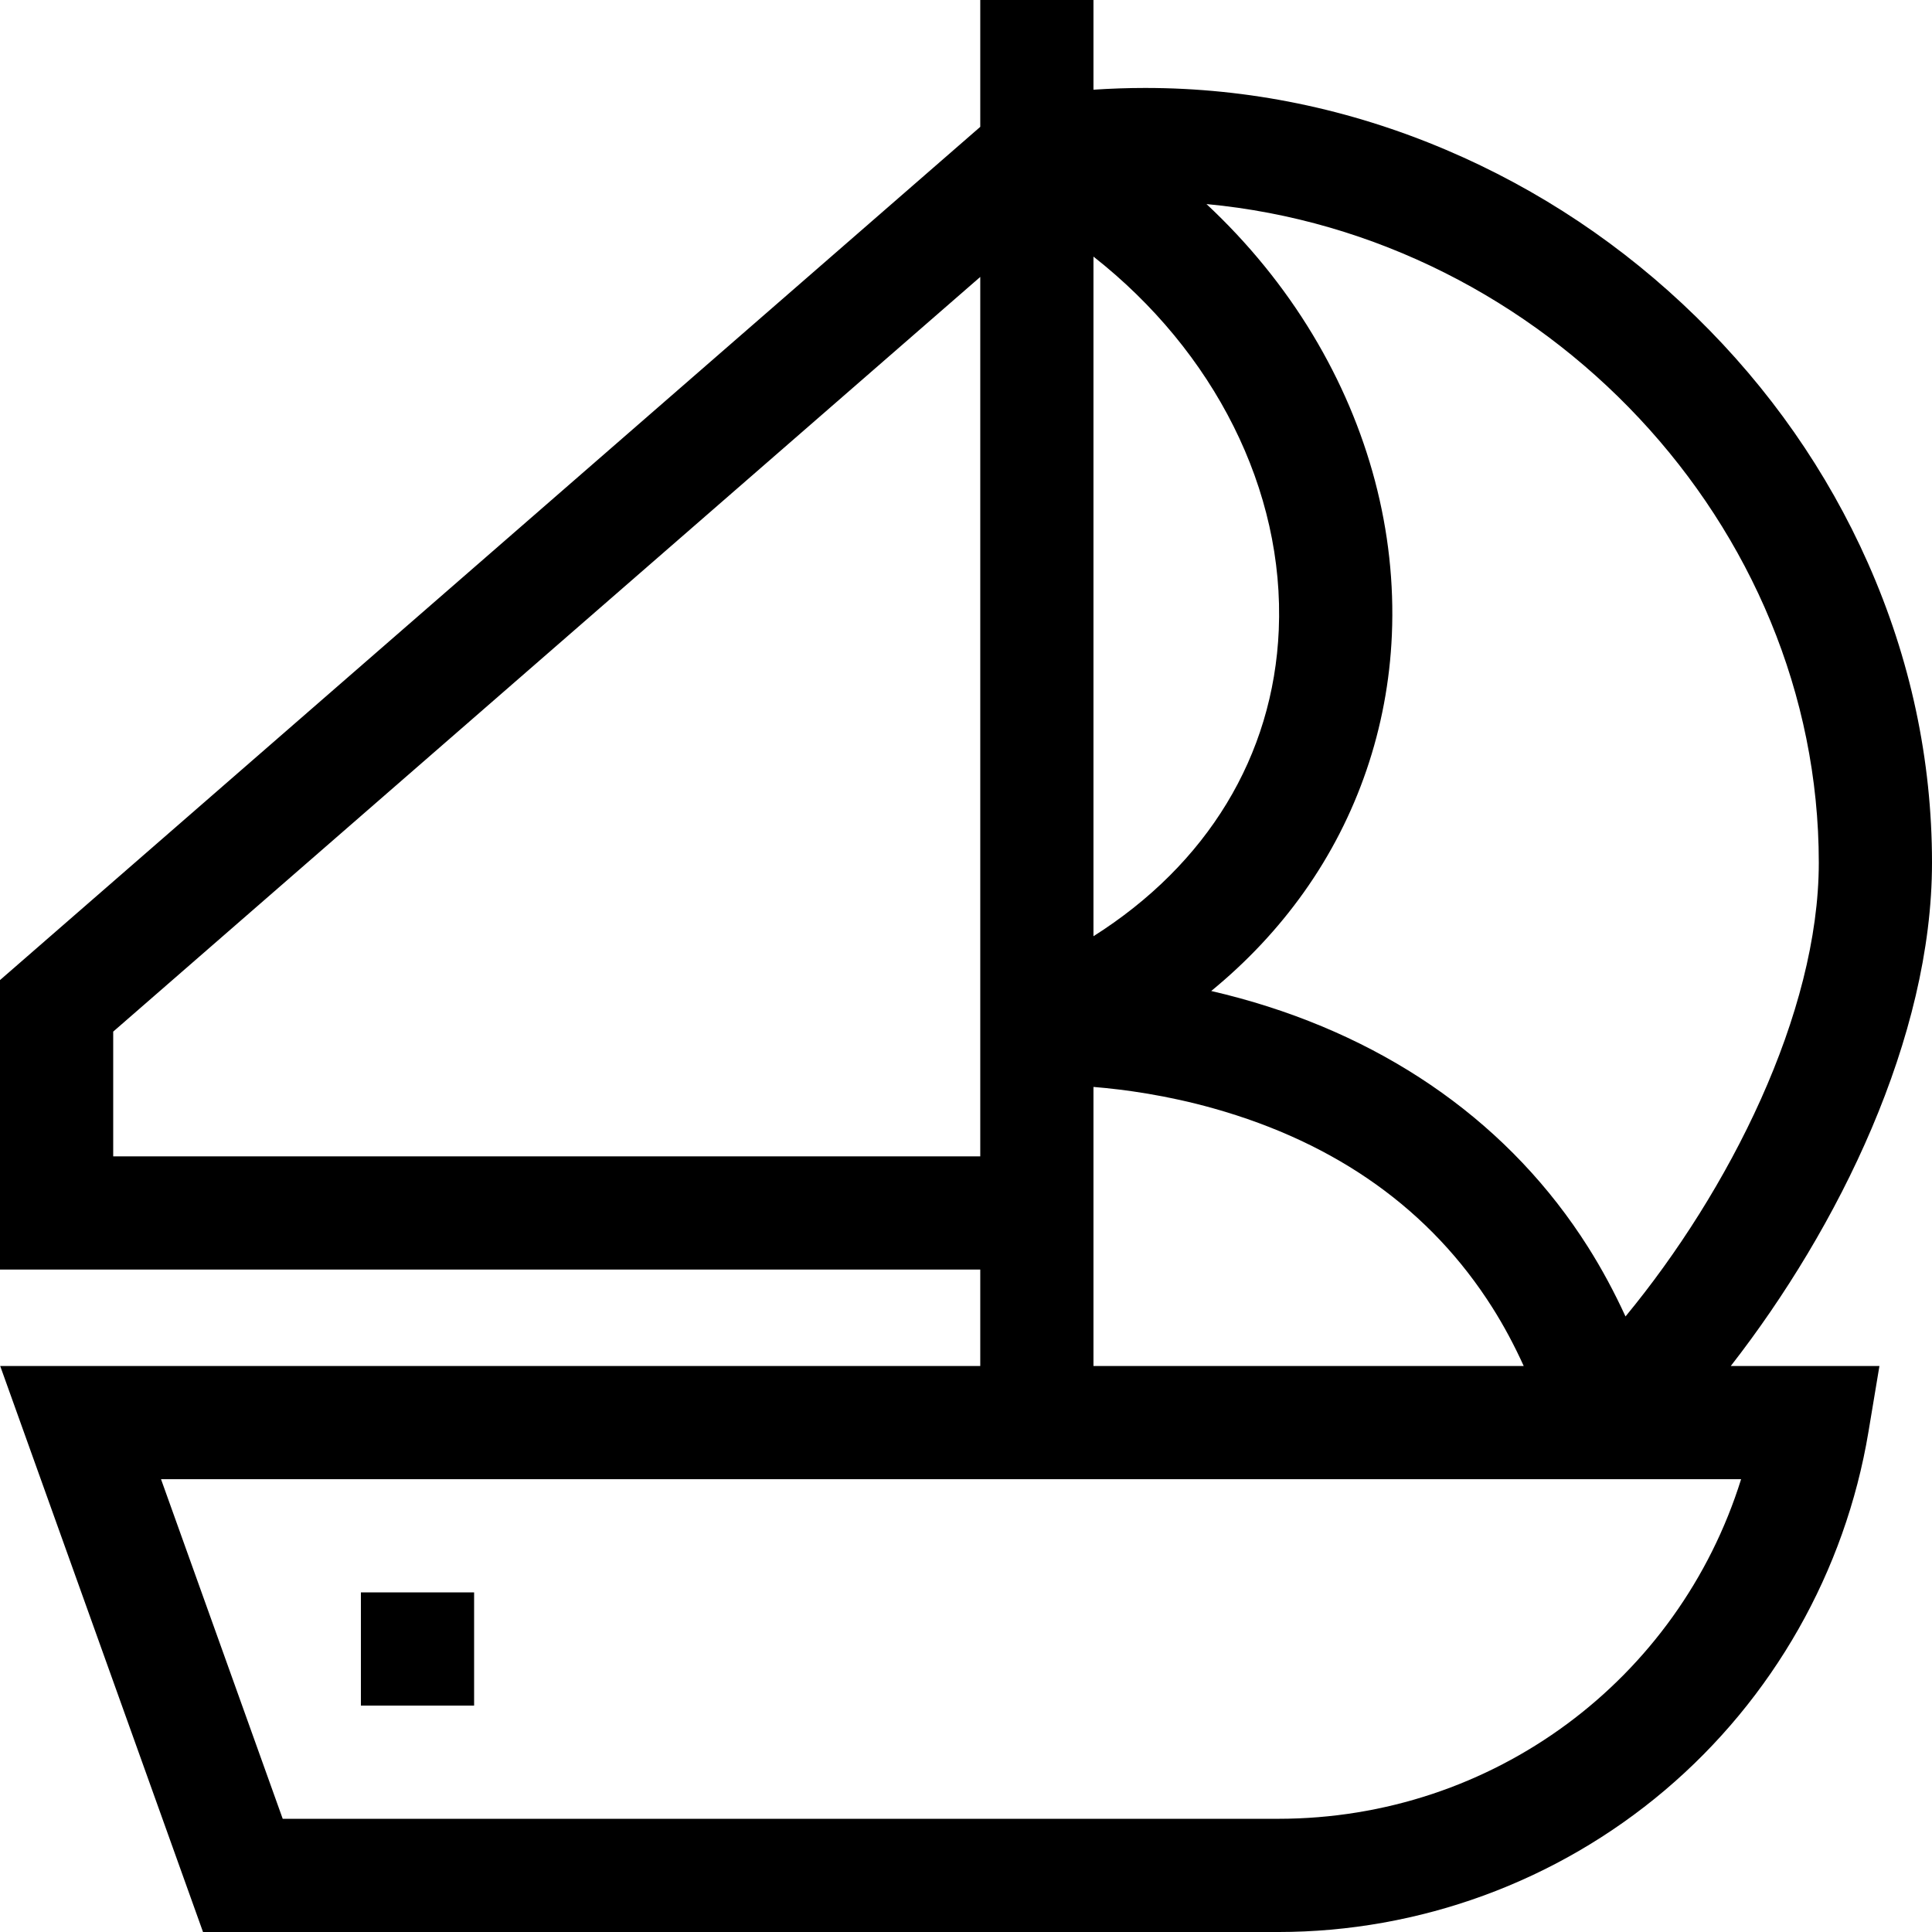 <svg id="Capa_1" enable-background="new 0 0 512 512" height="512" viewBox="0 0 512 512" width="512" xmlns="http://www.w3.org/2000/svg"><g><path d="m95.643 422h30v30h-30z"/><path d="m512 228.622c0-27.299-5.716-54.023-16.989-79.432-10.774-24.285-26.089-46.228-45.519-65.218-19.341-18.904-41.646-33.799-66.295-44.271-25.606-10.878-52.425-16.394-79.713-16.394-4.529 0-9.128.162-13.705.462v-23.769h-30v33.614l-259.779 226.115v76.716h259.779v25.555h-259.726l53.75 150h284.904c37.499 0 73.909-13.349 102.521-37.587 28.613-24.238 47.766-57.958 53.93-94.947l2.911-17.466h-39.393c28.548-36.652 53.324-87.033 53.324-133.378zm-30 0c0 39.979-23.827 87.039-51.225 120.252-2.955-6.437-6.256-12.587-9.923-18.383-20.334-32.142-52.212-54.939-92.188-65.93-2.608-.717-5.169-1.358-7.676-1.938 9.445-7.74 17.661-16.478 24.568-26.19 14.189-19.952 22.248-43.534 23.304-68.196 1.17-27.316-6.088-54.833-20.991-79.574-7.631-12.67-17.115-24.29-28.141-34.583 89.496 8.362 162.272 84.882 162.272 174.542zm-192.221 19.487v-180.109c31.954 25.107 50.698 61.85 49.108 98.953-1.433 33.456-19.04 62.127-49.108 81.156zm-259.779 58.335v-33.056l229.779-200.001v233.058h-229.779zm259.779-18.397c8.286.677 19.511 2.225 31.843 5.694 32.674 9.19 57.531 26.951 73.877 52.789 3.067 4.848 5.831 10.023 8.299 15.47h-114.019zm48.928 193.953h-263.786l-32.25-90h418.739c-16.575 53.076-65.646 90-122.703 90z"/></g></svg>